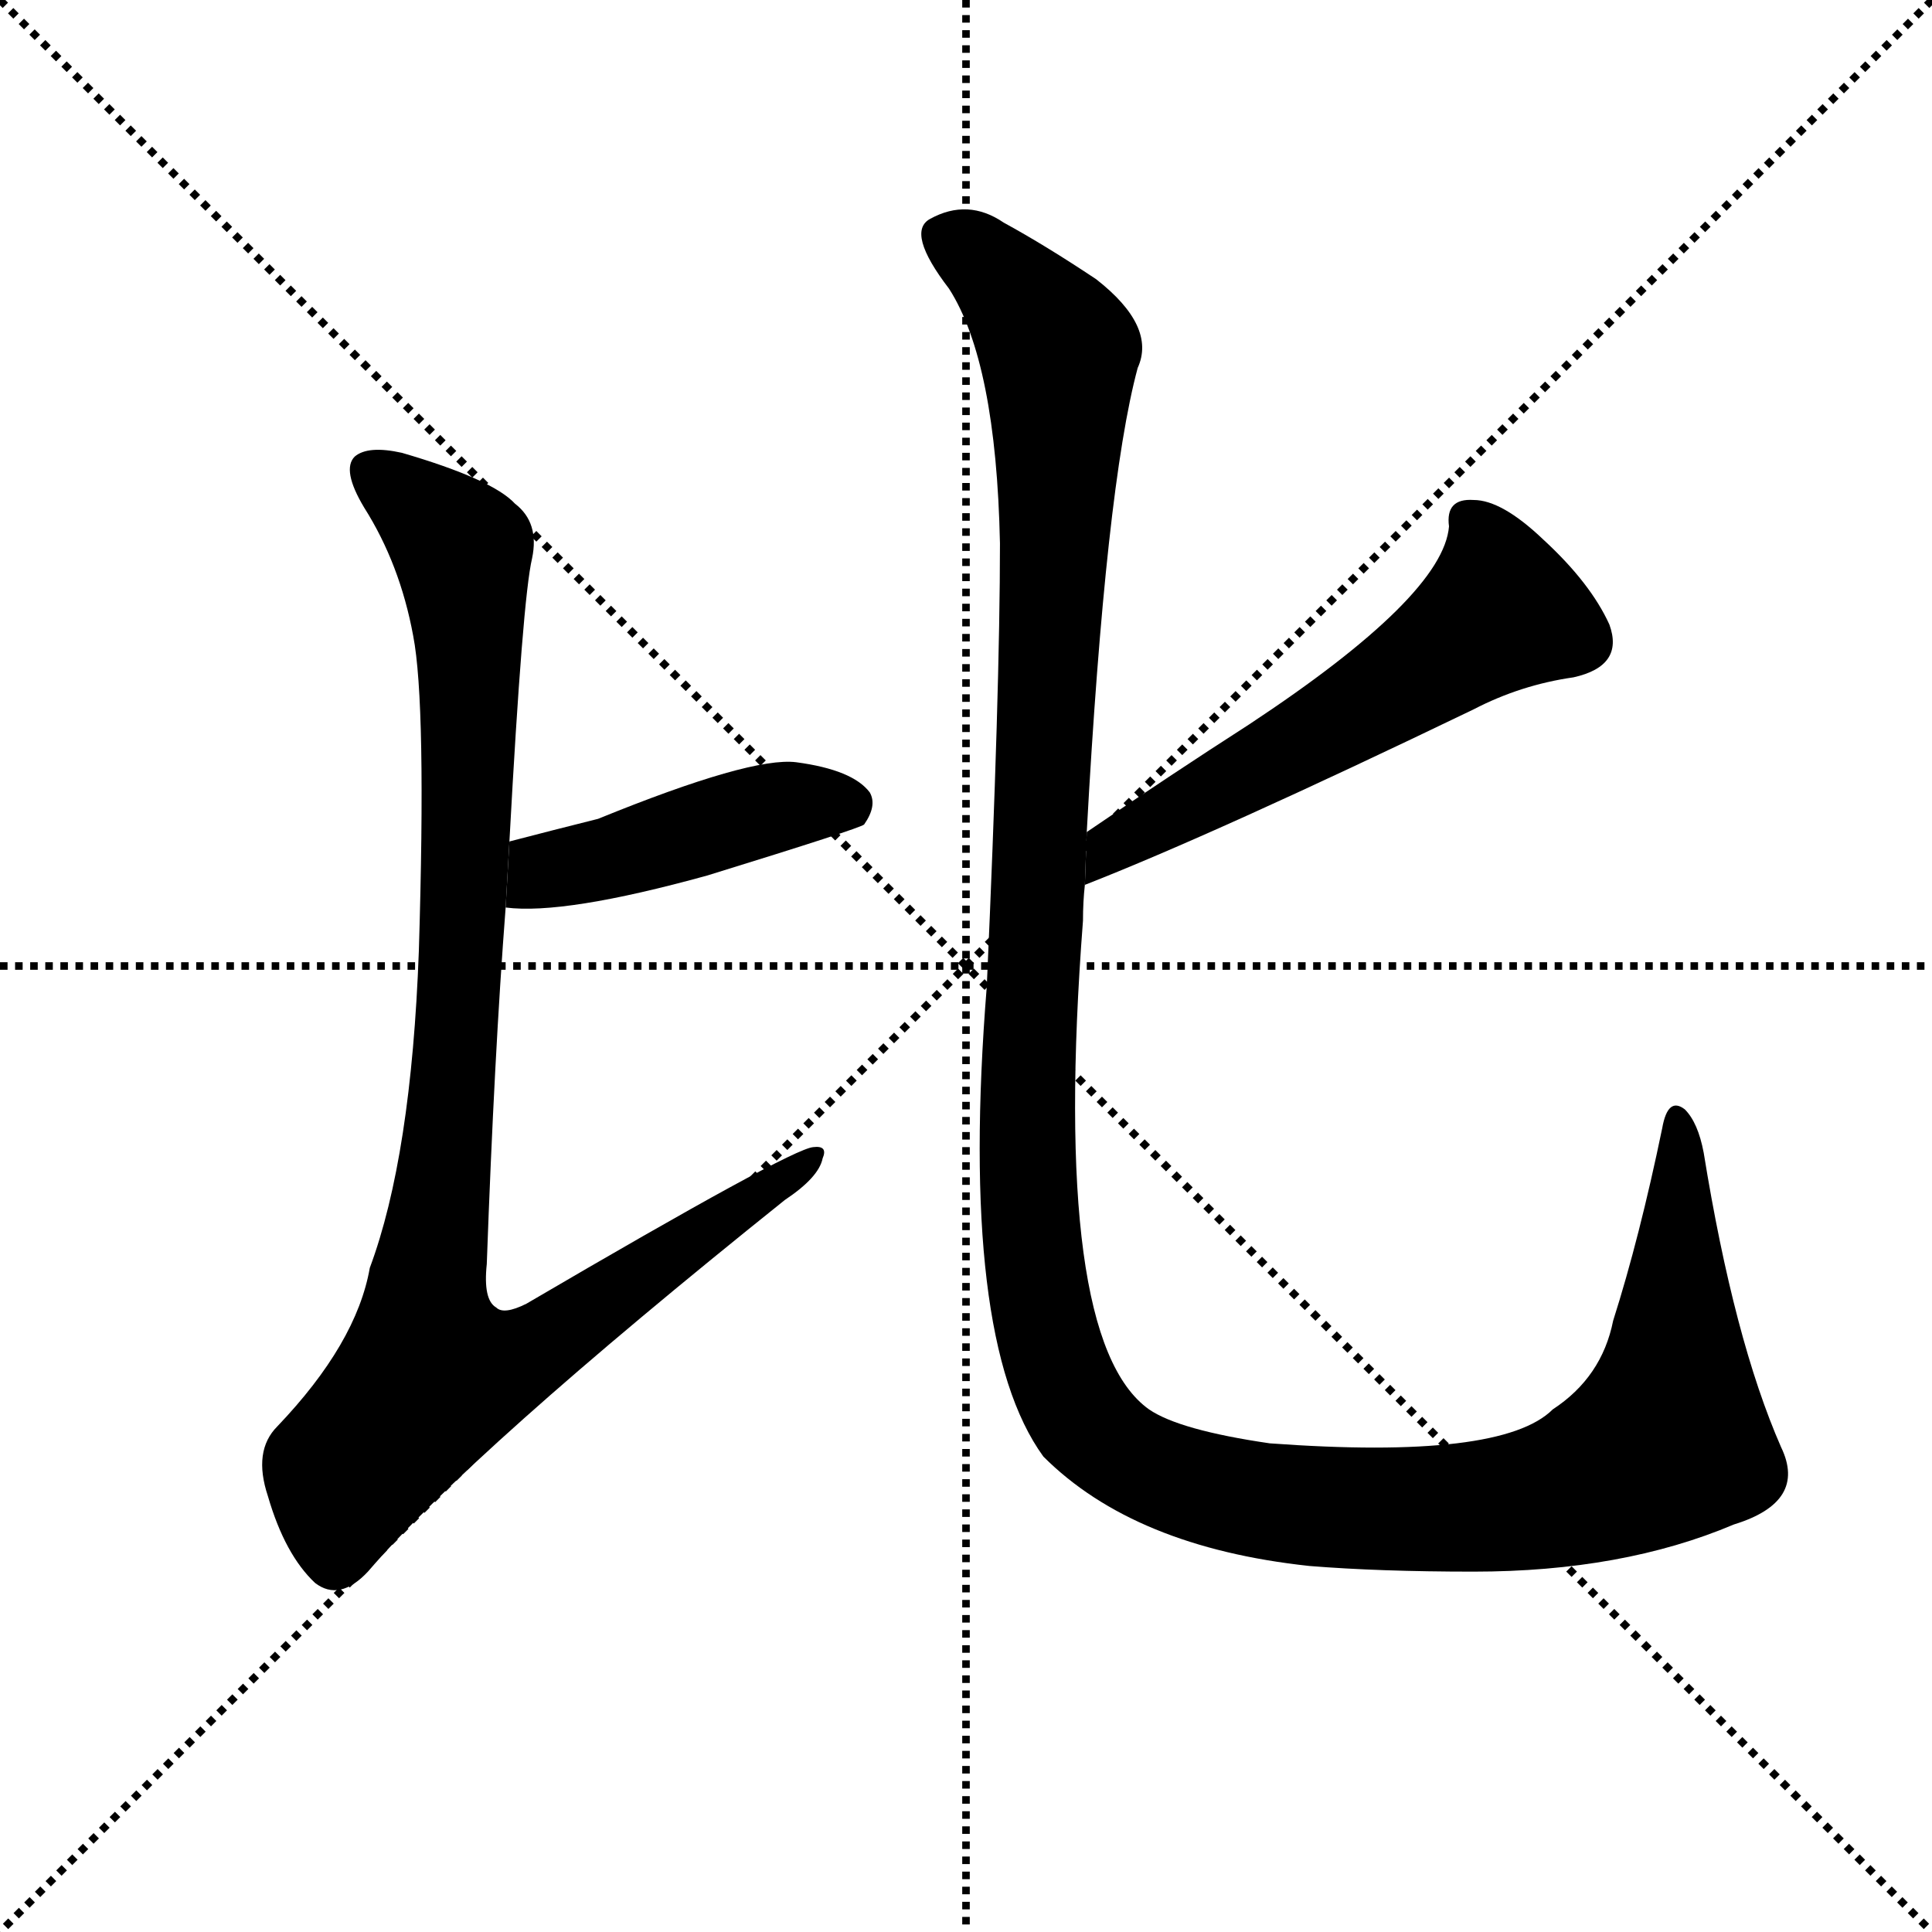 <svg version="1.1" viewBox="0 0 1024 1024" xmlns="http://www.w3.org/2000/svg">
  <g stroke="black" stroke-dasharray="1,1" stroke-width="1" transform="scale(4, 4)">
    <line x1="0" y1="0" x2="256" y2="256"></line>
    <line x1="256" y1="0" x2="0" y2="256"></line>
    <line x1="128" y1="0" x2="128" y2="256"></line>
    <line x1="0" y1="128" x2="256" y2="128"></line>
  </g>
  <g transform="scale(1, -1) translate(0, -900)">
    <style type="text/css">
      
        @keyframes keyframes0 {
          from {
            stroke: blue;
            stroke-dashoffset: 447;
            stroke-width: 128;
          }
          59% {
            animation-timing-function: step-end;
            stroke: blue;
            stroke-dashoffset: 0;
            stroke-width: 128;
          }
          to {
            stroke: black;
            stroke-width: 1024;
          }
        }
        #make-me-a-hanzi-animation-0 {
          animation: keyframes0 0.614s both;
          animation-delay: 0s;
          animation-timing-function: linear;
        }
      
        @keyframes keyframes1 {
          from {
            stroke: blue;
            stroke-dashoffset: 997;
            stroke-width: 128;
          }
          76% {
            animation-timing-function: step-end;
            stroke: blue;
            stroke-dashoffset: 0;
            stroke-width: 128;
          }
          to {
            stroke: black;
            stroke-width: 1024;
          }
        }
        #make-me-a-hanzi-animation-1 {
          animation: keyframes1 1.061s both;
          animation-delay: 0.614s;
          animation-timing-function: linear;
        }
      
        @keyframes keyframes2 {
          from {
            stroke: blue;
            stroke-dashoffset: 568;
            stroke-width: 128;
          }
          65% {
            animation-timing-function: step-end;
            stroke: blue;
            stroke-dashoffset: 0;
            stroke-width: 128;
          }
          to {
            stroke: black;
            stroke-width: 1024;
          }
        }
        #make-me-a-hanzi-animation-2 {
          animation: keyframes2 0.712s both;
          animation-delay: 1.675s;
          animation-timing-function: linear;
        }
      
        @keyframes keyframes3 {
          from {
            stroke: blue;
            stroke-dashoffset: 1406;
            stroke-width: 128;
          }
          82% {
            animation-timing-function: step-end;
            stroke: blue;
            stroke-dashoffset: 0;
            stroke-width: 128;
          }
          to {
            stroke: black;
            stroke-width: 1024;
          }
        }
        #make-me-a-hanzi-animation-3 {
          animation: keyframes3 1.394s both;
          animation-delay: 2.387s;
          animation-timing-function: linear;
        }
      
    </style>
    
      <path d="M 268 419 Q 299 415 375 436 Q 456 461 458 463 Q 465 473 461 480 Q 452 492 422 496 Q 398 499 317 466 Q 293 460 270 454 L 268 419 Z" fill="black"></path>
    
      <path d="M 270 454 Q 277 583 282 604 Q 286 623 273 633 Q 261 646 213 660 Q 195 664 188 658 Q 181 651 193 631 Q 212 601 219 563 Q 226 527 222 396 Q 218 287 196 228 Q 189 188 147 144 Q 134 131 142 107 Q 151 76 167 61 Q 180 51 195 67 Q 250 131 416 264 Q 434 276 436 286 Q 439 293 431 292 Q 419 291 279 209 Q 267 203 263 207 Q 256 211 258 230 Q 262 341 268 419 L 270 454 Z" fill="black"></path>
    
      <path d="M 575 431 Q 644 458 781 524 Q 806 537 834 541 Q 861 547 853 569 Q 843 591 818 614 Q 796 635 781 635 Q 766 636 768 621 Q 765 584 662 516 Q 620 489 576 459 L 575 431 Z" fill="black"></path>
    
      <path d="M 576 459 Q 586 642 603 705 Q 613 727 581 752 Q 554 770 532 782 Q 513 795 493 784 Q 480 777 503 747 Q 528 708 530 612 Q 530 534 523 377 Q 508 190 553 128 Q 601 80 694 70 Q 731 67 781 67 Q 860 67 919 92 Q 958 104 944 133 Q 919 190 903 289 Q 900 305 893 312 Q 884 319 881 302 Q 869 244 855 200 Q 849 170 823 153 Q 796 126 673 135 Q 625 142 609 153 Q 557 190 574 412 Q 574 422 575 431 L 576 459 Z" fill="black"></path>
    
    
      <clipPath id="make-me-a-hanzi-clip-0">
        <path d="M 268 419 Q 299 415 375 436 Q 456 461 458 463 Q 465 473 461 480 Q 452 492 422 496 Q 398 499 317 466 Q 293 460 270 454 L 268 419 Z"></path>
      </clipPath>
      <path clip-path="url(#make-me-a-hanzi-clip-0)" d="M 273 425 L 289 439 L 323 444 L 390 467 L 427 475 L 453 471" fill="none" id="make-me-a-hanzi-animation-0" stroke-dasharray="319 638" stroke-linecap="round"></path>
    
      <clipPath id="make-me-a-hanzi-clip-1">
        <path d="M 270 454 Q 277 583 282 604 Q 286 623 273 633 Q 261 646 213 660 Q 195 664 188 658 Q 181 651 193 631 Q 212 601 219 563 Q 226 527 222 396 Q 218 287 196 228 Q 189 188 147 144 Q 134 131 142 107 Q 151 76 167 61 Q 180 51 195 67 Q 250 131 416 264 Q 434 276 436 286 Q 439 293 431 292 Q 419 291 279 209 Q 267 203 263 207 Q 256 211 258 230 Q 262 341 268 419 L 270 454 Z"></path>
      </clipPath>
      <path clip-path="url(#make-me-a-hanzi-clip-1)" d="M 196 651 L 245 608 L 247 590 L 245 400 L 226 215 L 228 171 L 273 178 L 431 287" fill="none" id="make-me-a-hanzi-animation-1" stroke-dasharray="869 1738" stroke-linecap="round"></path>
    
      <clipPath id="make-me-a-hanzi-clip-2">
        <path d="M 575 431 Q 644 458 781 524 Q 806 537 834 541 Q 861 547 853 569 Q 843 591 818 614 Q 796 635 781 635 Q 766 636 768 621 Q 765 584 662 516 Q 620 489 576 459 L 575 431 Z"></path>
      </clipPath>
      <path clip-path="url(#make-me-a-hanzi-clip-2)" d="M 778 625 L 788 611 L 795 576 L 695 509 L 588 452 L 578 438" fill="none" id="make-me-a-hanzi-animation-2" stroke-dasharray="440 880" stroke-linecap="round"></path>
    
      <clipPath id="make-me-a-hanzi-clip-3">
        <path d="M 576 459 Q 586 642 603 705 Q 613 727 581 752 Q 554 770 532 782 Q 513 795 493 784 Q 480 777 503 747 Q 528 708 530 612 Q 530 534 523 377 Q 508 190 553 128 Q 601 80 694 70 Q 731 67 781 67 Q 860 67 919 92 Q 958 104 944 133 Q 919 190 903 289 Q 900 305 893 312 Q 884 319 881 302 Q 869 244 855 200 Q 849 170 823 153 Q 796 126 673 135 Q 625 142 609 153 Q 557 190 574 412 Q 574 422 575 431 L 576 459 Z"></path>
      </clipPath>
      <path clip-path="url(#make-me-a-hanzi-clip-3)" d="M 501 774 L 535 748 L 561 711 L 544 282 L 553 202 L 574 148 L 617 118 L 689 102 L 789 102 L 860 122 L 884 137 L 886 145 L 890 303" fill="none" id="make-me-a-hanzi-animation-3" stroke-dasharray="1278 2556" stroke-linecap="round"></path>
    
  </g>
</svg>
